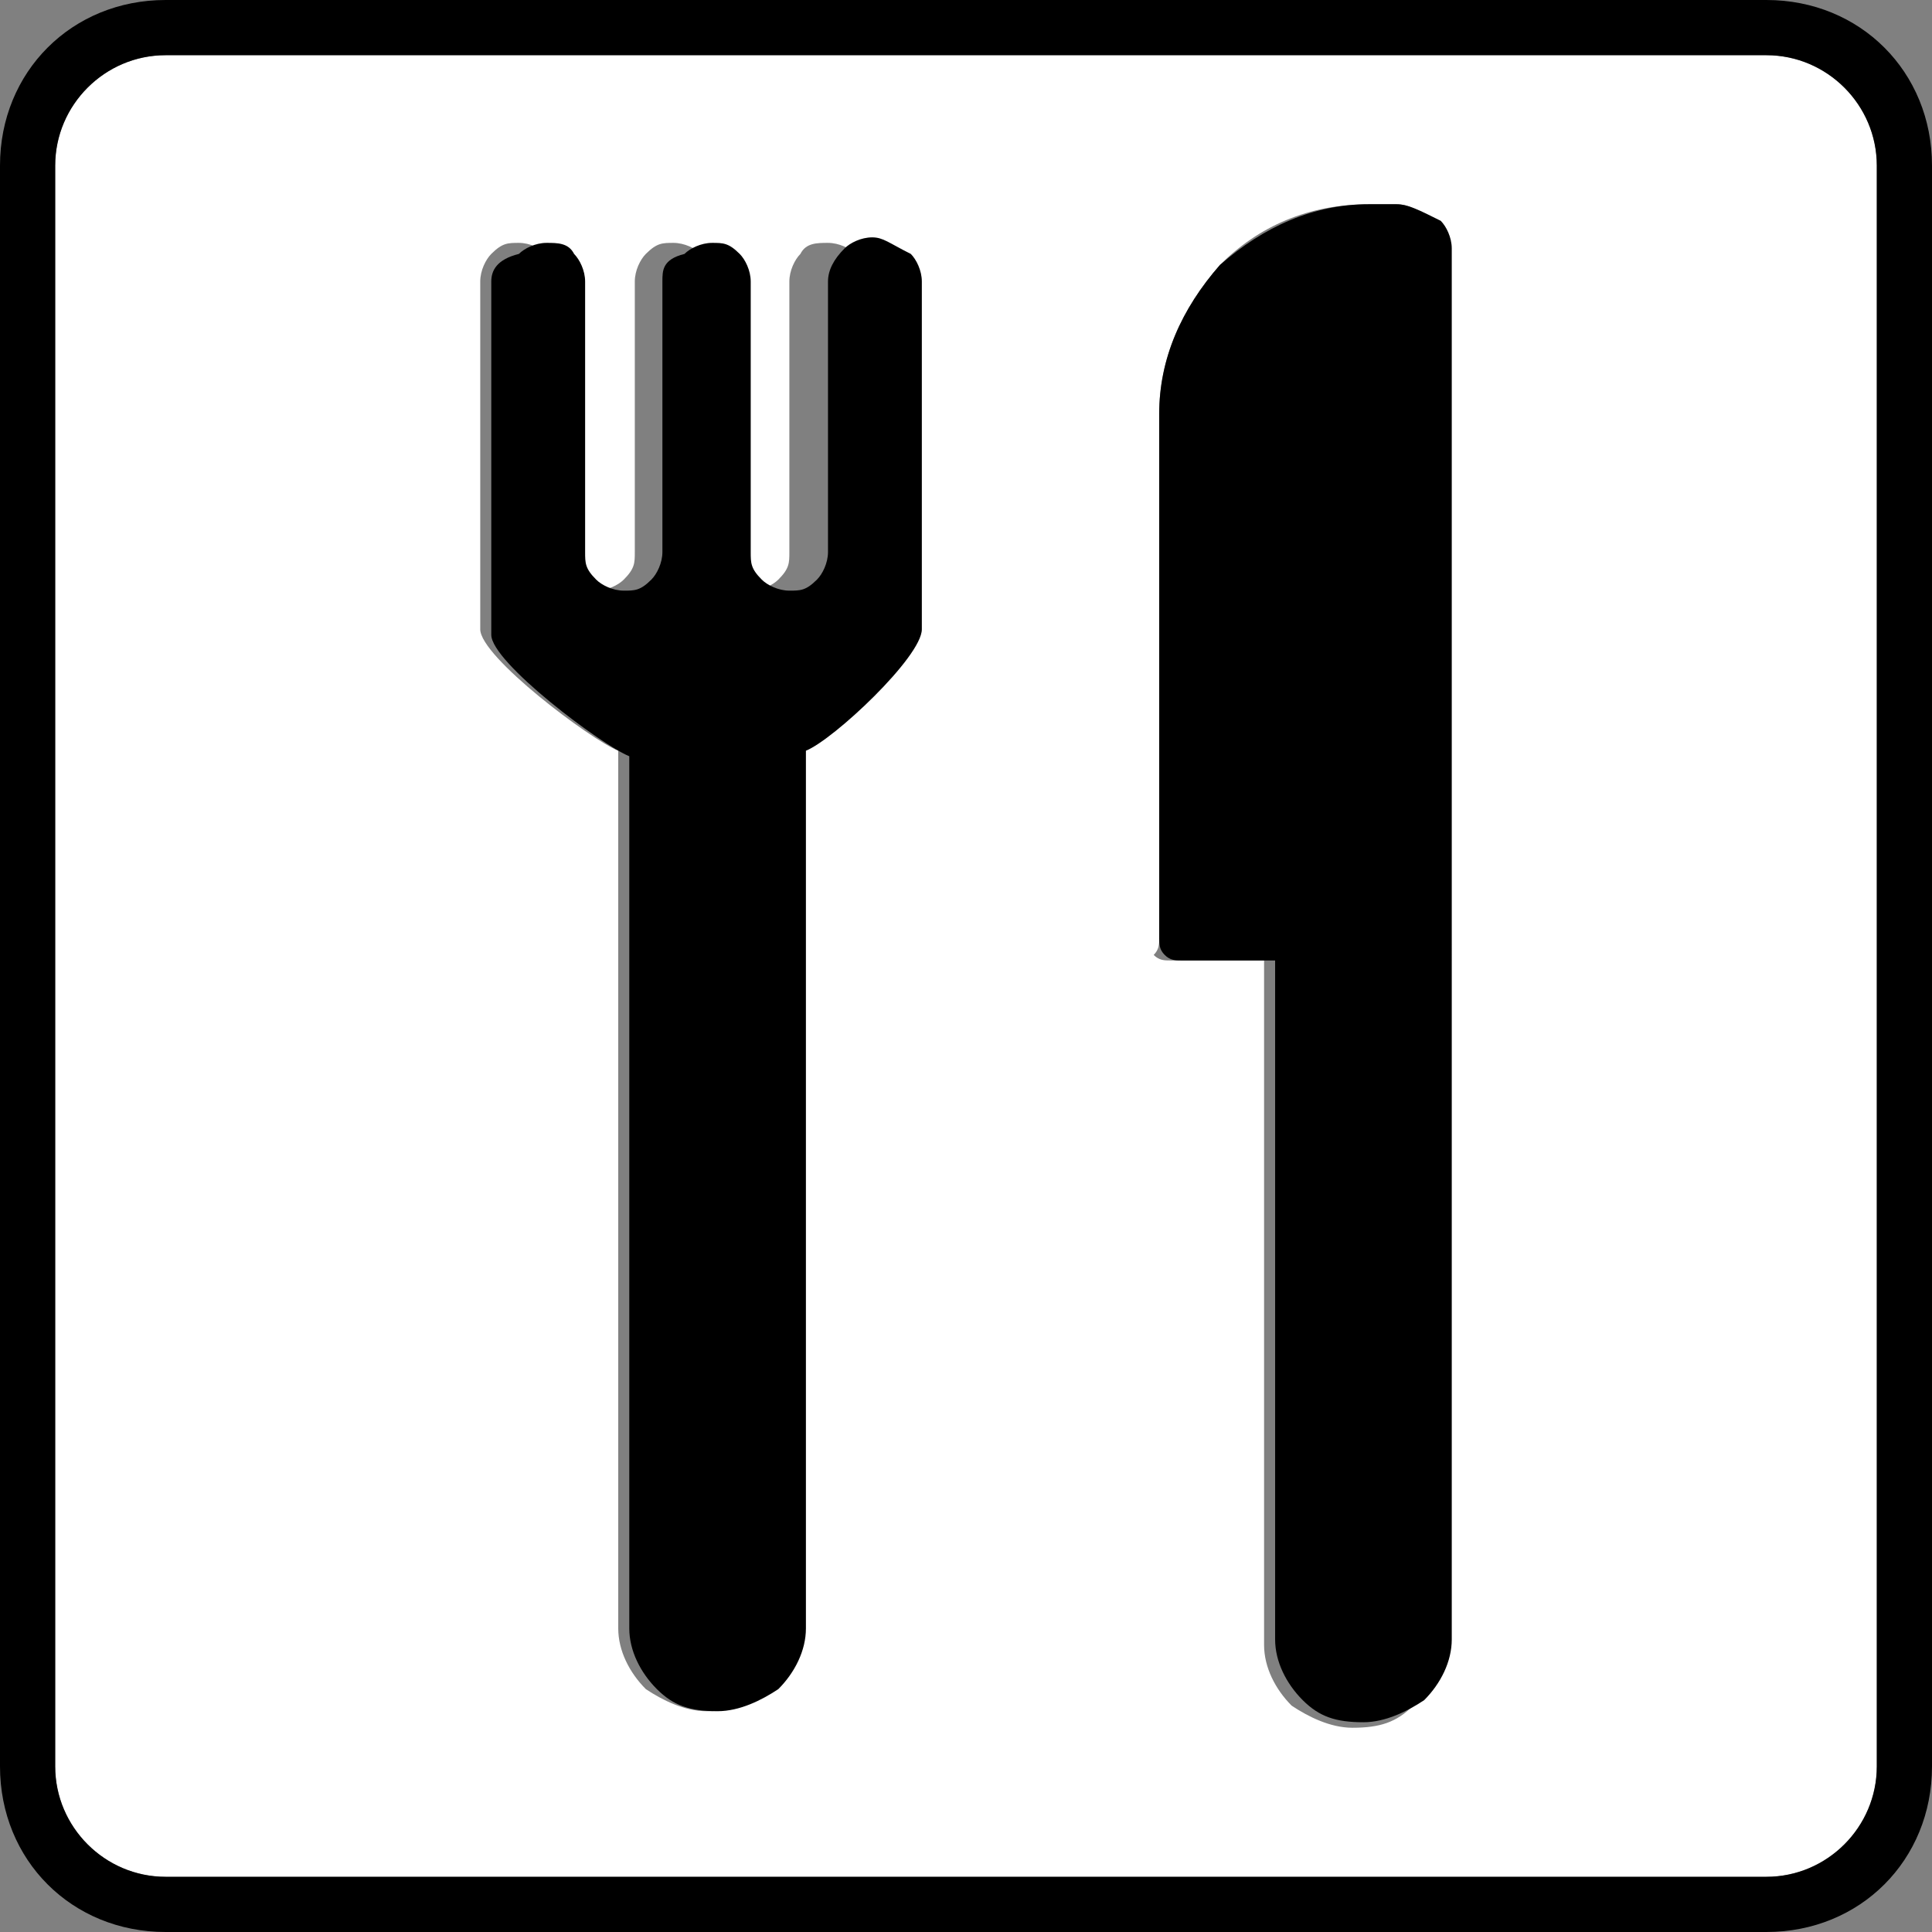 <?xml version="1.0" encoding="utf-8"?>
<!-- Generator: Adobe Illustrator 21.1.0, SVG Export Plug-In . SVG Version: 6.00 Build 0)  -->
<svg version="1.1" id="Layer_1" xmlns="http://www.w3.org/2000/svg" xmlns:xlink="http://www.w3.org/1999/xlink" x="0px" y="0px"
	 viewBox="0 0 35 35" style="enable-background:new 0 0 35 35;" xml:space="preserve">
<rect x="0" y="0" width="35" height="35" fill="#808080" stroke="none"/>
<style type="text/css">
	.st0{fill:#FFFFFF;}
	.st1{fill:none;}
</style>
<g>
	<path class="st0" d="M32,1H3C1.9,1,1,1.9,1,3v29c0,1.1,0.9,2,2,2h29c1.1,0,2-0.9,2-2V3C34,1.9,33.1,1,32,1z M16.5,11.5
		c0,0.5-1.7,2-2.1,2.2v15.8c0,0.4-0.2,0.8-0.5,1.1c-0.3,0.3-0.6,0.4-1.1,0.4c0,0,0,0,0,0h0c0,0,0,0,0,0c-0.4,0-0.8-0.2-1.1-0.4
		c-0.3-0.3-0.5-0.7-0.5-1.1V13.6c-0.5-0.2-2.5-1.7-2.5-2.2V5.1c0-0.2,0.1-0.4,0.2-0.5c0.2-0.2,0.3-0.2,0.5-0.2
		c0.2,0,0.4,0.1,0.5,0.2c0.2,0.2,0.2,0.3,0.2,0.5v4.9c0,0.2,0.1,0.4,0.2,0.5c0.2,0.2,0.3,0.2,0.5,0.2c0.2,0,0.4-0.1,0.5-0.2
		c0.2-0.2,0.2-0.3,0.2-0.5V5.1c0-0.2,0.1-0.4,0.2-0.5c0.2-0.2,0.3-0.2,0.5-0.2c0.2,0,0.4,0.1,0.5,0.2c0.1,0.2,0.2,0.3,0.2,0.5v4.9
		c0,0.2,0.1,0.4,0.2,0.5c0.2,0.2,0.3,0.2,0.5,0.2c0.2,0,0.4-0.1,0.5-0.2c0.2-0.2,0.2-0.3,0.2-0.5V5.1c0-0.2,0.1-0.4,0.2-0.5
		c0.1-0.2,0.3-0.2,0.5-0.2c0.2,0,0.4,0.1,0.5,0.2c0.1,0.2,0.2,0.3,0.2,0.5V11.5z M26.1,29.8c0,0.4-0.2,0.8-0.5,1.1
		c-0.3,0.3-0.6,0.4-1.1,0.4c-0.4,0-0.8-0.2-1.1-0.4c-0.3-0.3-0.5-0.7-0.5-1.1V17.4h-1.7c-0.1,0-0.2,0-0.3-0.1C21,17.2,21,17.1,21,17
		V7.5c0-1,0.4-1.9,1.1-2.7c0.7-0.7,1.6-1.1,2.7-1.1h0.5c0.2,0,0.4,0.1,0.5,0.2c0.2,0.2,0.2,0.3,0.2,0.5V29.8z"/>
	<path d="M32,0H3C1.3,0,0,1.3,0,3v29c0,1.7,1.3,3,3,3h29c1.7,0,3-1.3,3-3V3C35,1.3,33.7,0,32,0z M34,32c0,1.1-0.9,2-2,2H3
		c-1.1,0-2-0.9-2-2V3c0-1.1,0.9-2,2-2h29c1.1,0,2,0.9,2,2V32z"/>
	<path d="M15.8,4.3c-0.2,0-0.4,0.1-0.5,0.2C15.1,4.7,15,4.9,15,5.1v4.9c0,0.2-0.1,0.4-0.2,0.5c-0.2,0.2-0.3,0.2-0.5,0.2
		c-0.2,0-0.4-0.1-0.5-0.2c-0.2-0.2-0.2-0.3-0.2-0.5V5.1c0-0.2-0.1-0.4-0.2-0.5c-0.2-0.2-0.3-0.2-0.5-0.2c-0.2,0-0.4,0.1-0.5,0.2
		C12,4.7,12,4.9,12,5.1v4.9c0,0.2-0.1,0.4-0.2,0.5c-0.2,0.2-0.3,0.2-0.5,0.2c-0.2,0-0.4-0.1-0.5-0.2c-0.2-0.2-0.2-0.3-0.2-0.5V5.1
		c0-0.2-0.1-0.4-0.2-0.5c-0.1-0.2-0.3-0.2-0.5-0.2c-0.2,0-0.4,0.1-0.5,0.2C9,4.7,8.9,4.9,8.9,5.1v6.4c0,0.5,2,2,2.5,2.2v15.8
		c0,0.4,0.2,0.8,0.5,1.1c0.3,0.3,0.6,0.4,1.1,0.4c0.4,0,0.8-0.2,1.1-0.4c0.3-0.3,0.5-0.7,0.5-1.1V13.6c0.5-0.2,2.1-1.7,2.1-2.2V5.1
		c0-0.2-0.1-0.4-0.2-0.5C16.1,4.4,16,4.3,15.8,4.3z"/>
	<path d="M12.9,31C12.9,31,12.9,31,12.9,31C12.9,31,12.9,31,12.9,31L12.9,31z"/>
	<path d="M25.3,3.7h-0.5c-1,0-1.9,0.4-2.7,1.1C21.4,5.6,21,6.5,21,7.5V17c0,0.1,0,0.2,0.1,0.3c0.1,0.1,0.2,0.1,0.3,0.1h1.7v12.3
		c0,0.4,0.2,0.8,0.5,1.1c0.3,0.3,0.6,0.4,1.1,0.4c0.4,0,0.8-0.2,1.1-0.4c0.3-0.3,0.5-0.7,0.5-1.1V4.5c0-0.2-0.1-0.4-0.2-0.5
		C25.7,3.8,25.5,3.7,25.3,3.7z"/>
</g>
</svg>
